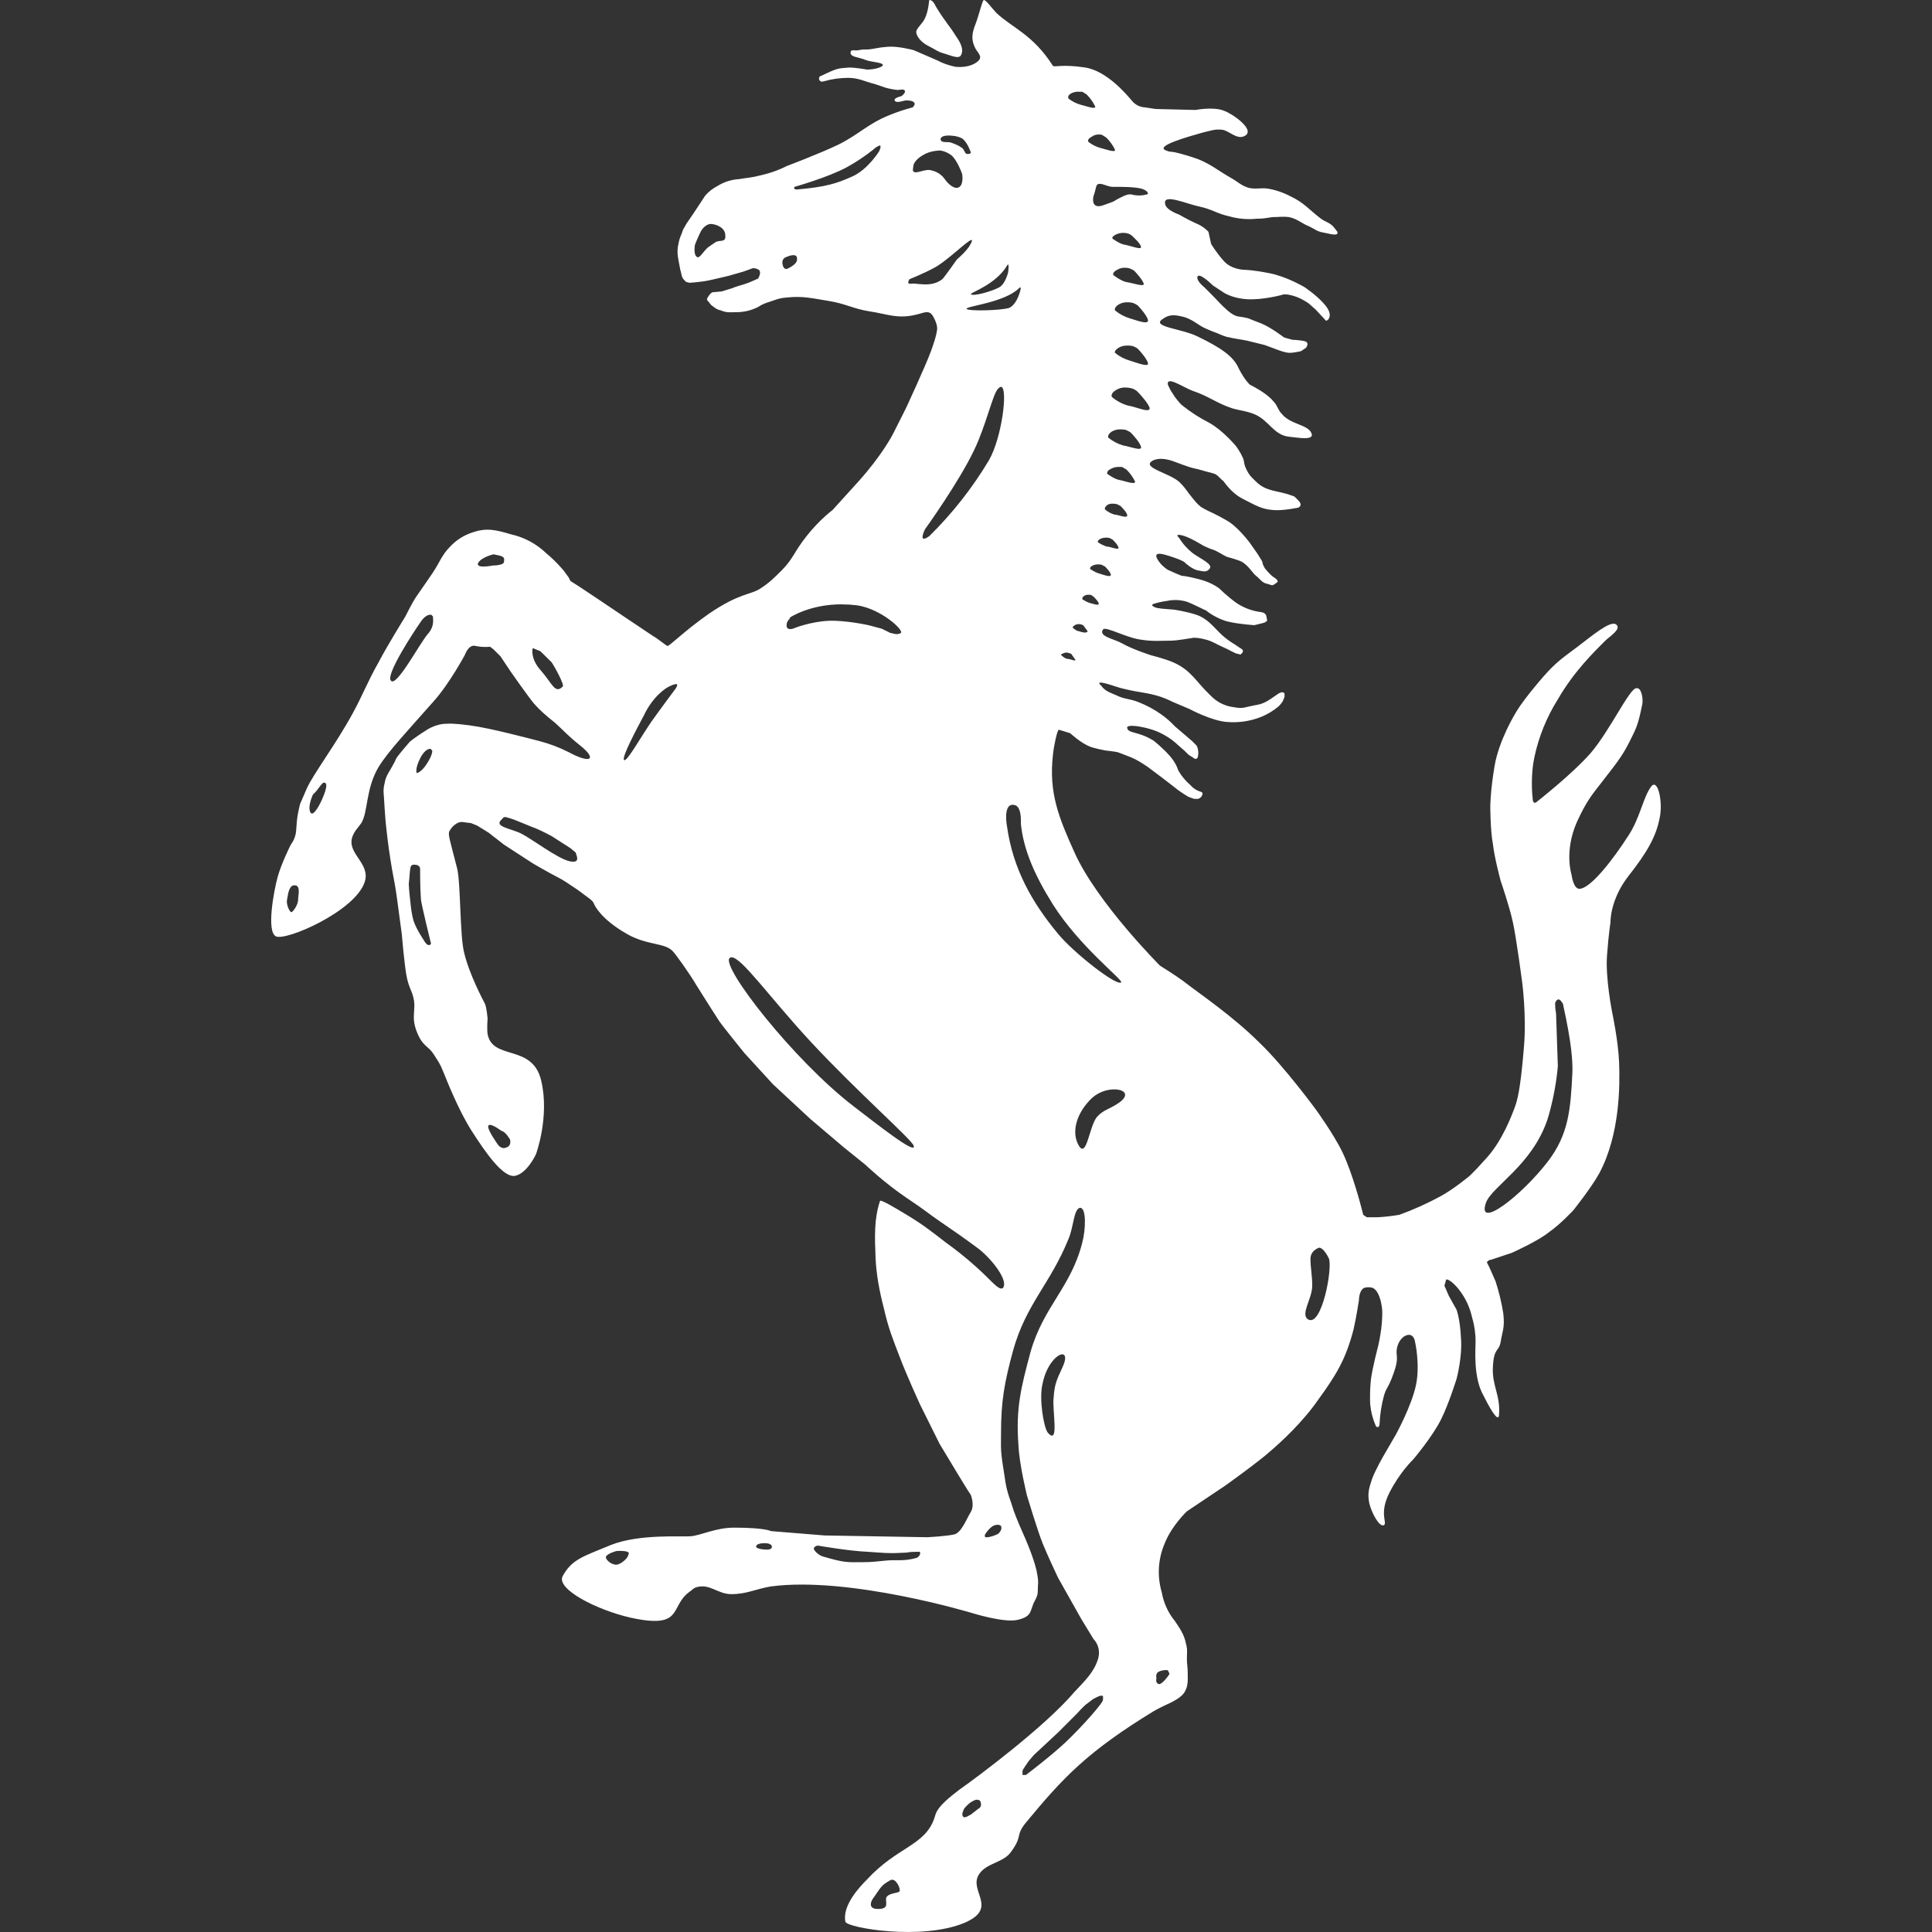 <svg width="120" height="120" viewBox="0 0 120 120" fill="none" xmlns="http://www.w3.org/2000/svg">
<rect x="0" y="0" width="120" height="120" fill="#333333" stroke="none"/>
<path d="M57.715 0C57.715 0 57.665 0.705 57.45 1.135C57.29 1.51 56.86 1.775 56.915 2.045C56.965 2.315 57.235 2.64 57.665 2.855C58.095 3.07 58.25 3.225 58.68 3.335C59.055 3.44 59.6 3.715 59.705 3.39C59.87 3.07 59.655 2.635 59.385 2.26C58.955 1.56 58.735 1.4 58.145 0.435C58.035 0.22 57.93 0 57.715 0ZM61.105 0C60.995 0.055 60.835 0.87 60.565 1.565C60.245 2.37 60.455 2.745 60.615 3.065C60.83 3.39 61.105 3.605 60.565 3.93C60.03 4.25 59.325 4.145 59.325 4.145C59.325 4.145 58.735 4.03 58.25 3.765C57.752 3.545 57.252 3.328 56.75 3.115C56.75 3.115 55.78 2.85 55.135 2.905C54.49 2.955 54.435 3.015 53.955 3.07C53.685 3.07 53.58 3.065 53.31 3.12C53.095 3.17 52.83 3.02 52.83 3.285C52.83 3.55 53.365 3.555 53.74 3.715C54.115 3.875 54.975 3.87 54.815 4.085C54.6 4.3 53.795 4.355 53.74 4.3C53.69 4.3 53.155 4.195 52.725 4.195C52.025 4.245 51.975 4.245 50.96 4.73C50.795 4.78 50.85 5.16 51.17 5.05C51.66 4.91 52.166 4.838 52.675 4.835C53.325 4.835 53.69 5.055 54.335 5.22C54.875 5.38 54.925 5.48 55.735 5.59C55.895 5.59 56.21 5.48 56.21 5.695C56.21 5.805 55.995 5.97 55.995 5.97C55.995 5.97 55.515 6.07 55.565 6.235C55.675 6.45 56.105 6.235 56.315 6.235C56.535 6.235 56.865 6.295 56.805 6.505L56.7 6.665C56.205 6.794 55.719 6.956 55.245 7.15C53.9 7.69 53.37 8.335 52.08 8.98C50.845 9.57 48.86 10.315 48.86 10.315C48.86 10.315 48.27 10.64 47.41 10.85C46.555 11.07 46.5 11.02 45.91 11.125C45.431 11.153 44.967 11.3 44.56 11.555C44.276 11.702 44.022 11.9 43.81 12.14L43.06 13.275L42.625 13.91C42.52 14.125 42.415 14.23 42.365 14.445C42.255 14.715 42.2 14.825 42.15 15.095C41.99 15.735 42.15 16.115 42.255 16.76C42.31 16.92 42.31 17.03 42.365 17.19C42.415 17.35 42.625 17.515 42.625 17.515L42.84 17.565C42.84 17.565 43.6 17.515 44.08 17.405C44.565 17.3 45.265 17.13 45.265 17.13L46.17 16.87L46.77 16.655C46.77 16.655 47.145 16.655 47.2 16.87C47.25 17.03 47.09 17.3 47.09 17.3C47.09 17.3 46.765 17.45 46.495 17.56C46.225 17.67 45.58 17.83 45.53 17.885L44.83 18.1L44.24 18.155C44.24 18.155 44.13 18.21 44.025 18.37C43.915 18.535 43.915 18.53 43.915 18.635C44.025 18.745 44.08 18.85 44.19 18.96C44.405 19.12 44.51 19.225 44.775 19.28C45.15 19.44 45.365 19.39 45.74 19.39C46.209 19.391 46.672 19.28 47.09 19.065C47.52 18.795 47.68 18.8 48.27 18.585C48.462 18.528 48.66 18.493 48.86 18.48C49.88 18.37 50.46 18.53 51.485 18.695C52.505 18.855 52.995 19.18 54.015 19.34C55.09 19.5 55.73 19.82 56.855 19.555C57.395 19.445 57.72 19.175 57.99 19.71C58.255 20.195 58.205 20.46 58.205 20.46C58.205 20.46 58.2 20.79 57.825 21.81C57.445 22.83 56.27 25.355 56.27 25.355L55.46 26.965C55.46 26.965 54.81 28.25 53.31 29.915C52.779 30.506 52.246 31.094 51.71 31.68C51.71 31.68 50.905 32.275 50.1 33.295C49.295 34.315 49.285 34.69 48.535 35.445C48.05 35.925 47.785 36.195 47.195 36.575C46.605 36.95 45.905 36.84 44.025 38.125C42.415 39.255 41.555 40.175 41.445 40.12C41.34 40.07 40.8 39.63 40.585 39.52C40.425 39.42 37.315 37.325 37.315 37.325L36.025 36.465L35.43 36.085L35.325 35.87L35.01 35.44C35.01 35.44 34.525 34.85 33.935 34.37C33.324 33.779 32.56 33.369 31.73 33.185C30.815 32.92 30.23 32.755 29.32 33.08C28.805 33.249 28.341 33.545 27.97 33.94C27.435 34.475 27.325 34.905 26.895 35.55C26.465 36.195 26.035 36.79 25.82 37.11C25.605 37.435 25.175 38.295 25.175 38.295C25.175 38.295 24.105 40.01 23.515 41.135C22.815 42.37 22.55 43.13 21.905 44.31C20.885 46.19 19.43 48.12 19.055 48.975L18.635 49.945C18.635 49.945 18.52 50.42 18.47 50.745C18.415 51.065 18.415 51.605 18.36 51.82C18.314 52.035 18.224 52.237 18.095 52.415C18.045 52.465 17.45 53.7 17.235 54.505C17.02 55.305 16.535 57.835 17.13 58.155C17.72 58.48 22.065 56.605 22.655 54.775C23.035 53.595 21.475 53 21.905 51.925C22.065 51.55 22.175 51.5 22.44 51.125C22.87 50.425 22.71 48.98 23.515 47.64C24.105 46.675 25.285 45.43 26.895 43.605C27.915 42.48 28.885 40.655 28.885 40.655C28.885 40.655 29.1 40.01 29.535 40.12C30.015 40.225 30.44 40.17 30.44 40.17L30.655 40.335L31.085 40.765L31.73 41.73C31.73 41.73 32.81 43.28 33.18 43.715C33.56 44.145 33.935 44.465 34.475 44.895C35.065 45.43 35.275 45.7 36.025 46.295C37.1 47.15 36.72 47.475 35.325 46.72C34.745 46.426 34.135 46.194 33.505 46.03C32.865 45.865 30.445 45.22 29.21 45.06C28.03 44.9 27.81 44.955 27.81 44.955C27.81 44.955 27.22 44.895 26.525 45.325C25.825 45.755 25.45 46.075 25.45 46.075C25.45 46.075 24.645 46.99 24.59 47.15C24.54 47.31 24.16 47.95 24.16 47.95C24.16 47.95 23.94 48.28 23.89 48.65C23.78 49.03 23.84 49.405 23.84 49.405L23.89 50.205L23.945 50.955C23.945 50.955 24.11 52.84 24.485 54.72C24.59 55.255 24.7 56.115 24.7 56.115L24.96 58.05C24.96 58.05 25.125 60.095 25.285 60.79C25.445 61.44 25.555 61.49 25.665 61.915C25.88 62.72 25.505 63.095 25.88 64.065C26.255 65.03 26.58 64.915 26.955 65.51C27.225 65.94 27.325 66.045 27.54 66.585C27.755 67.12 28.455 68.9 29.26 70.185C30.12 71.53 31.25 73.19 32.005 73.03C32.755 72.865 33.29 71.69 33.29 71.69C33.29 71.69 34.15 69.375 33.615 67.12C33.075 64.81 30.605 65.895 30.285 64.23C30.235 63.855 30.285 63.265 30.285 63.265C30.285 63.265 30.225 62.56 30.12 62.345C30.01 62.13 29.15 60.525 28.83 59.18C28.56 58.16 28.615 54.88 28.4 53.965C27.81 51.605 27.755 51.815 28.075 51.39C28.455 50.96 28.78 51.065 28.78 51.065L29.26 51.125L29.64 51.28L30.335 51.71C30.55 51.87 31.3 52.46 31.3 52.46L33.125 53.645C33.125 53.645 34.15 54.24 34.58 54.455C35.01 54.67 35.38 54.935 35.38 54.935L35.86 55.255L36.67 55.855L36.825 56.005L36.935 56.22C36.935 56.22 37.315 57.085 38.925 58C40.215 58.75 41.345 58.53 41.825 59.125C41.935 59.23 42.84 60.475 43.275 61.225C43.81 62.08 44.455 63.095 44.67 63.42C44.885 63.74 46.23 65.4 46.23 65.4L48 67.335L50.315 69.485L52.405 71.26L53.74 72.335C53.74 72.335 54.925 73.465 56.27 74.375C57.56 75.235 57.61 75.34 58.47 75.925C59.11 76.36 59.97 76.955 60.83 77.6C61.69 78.3 62.66 79.58 62.285 80.01C62.015 80.17 61.53 79.48 60.615 78.675C60.019 78.139 59.393 77.636 58.74 77.17C57.775 76.42 57.285 76.035 56.21 75.39C55.675 75.07 54.71 74.485 54.66 74.59C54.285 75.72 54.33 76.79 54.385 78.185C54.435 79.15 54.6 80.115 54.92 81.35C55.19 82.53 55.46 83.18 55.89 84.305C56.32 85.435 57.13 87.205 57.13 87.205L58.36 89.68L59.49 91.555L60.08 92.52L60.295 92.84C60.295 92.84 60.56 93.49 60.295 93.915C60.03 94.34 59.7 95.26 59.22 95.315C58.735 95.42 57.61 95.48 57.61 95.48L51.22 95.37L47.89 95.1C47.89 95.1 47.52 94.885 45.59 94.885C44.46 94.885 43.545 95.365 42.9 95.42C42.365 95.47 39.73 95.26 37.96 95.955C36.295 96.655 35.54 96.815 34.95 97.89C34.52 98.695 37.05 99.99 39.14 100.47C42.525 101.22 41.555 99.77 42.84 98.86C43.005 98.75 43.06 98.65 43.225 98.595C44.08 98.325 44.56 99.015 45.425 99.015C46.385 99.015 46.925 98.695 47.89 98.535C52.775 97.89 60.4 100.195 60.4 100.195C60.4 100.195 62.285 100.785 63.145 100.625C64.165 100.41 63.945 100.035 64.265 99.445C64.535 98.96 64.43 98.86 64.48 98.32C64.48 98 64.43 97.84 64.375 97.52C64.16 96.605 63.575 95.315 63.575 95.315C63.575 95.315 63.14 94.35 62.975 93.865C62.765 93.17 62.55 92.735 62.44 91.985C62.12 89.995 62.175 90.16 62.175 89.035C62.175 86.995 62.39 85.865 62.925 83.88C63.735 80.98 65.24 79.745 66.365 76.955C66.69 76.205 66.685 75.13 67.065 75.02C67.49 74.97 67.44 76.365 67.225 77.17C66.525 79.96 64.81 81.14 64.005 83.985C63.415 86.185 63.09 87.47 63.255 89.725C63.305 90.96 63.79 92.9 63.79 92.9C63.79 92.9 64.435 95.045 64.755 95.85C65.08 96.655 65.72 98 65.72 98L67.17 100.575L67.92 101.805C67.92 101.805 68.45 102.29 68.185 103.095C67.915 103.9 67.385 104.395 66.735 105.09C64.915 107.24 60.675 110.4 59.6 111.15C58.1 112.28 58.145 112.605 58.035 112.93C57.445 114.65 55.725 114.7 53.85 116.74C53.42 117.17 52.295 118.345 52.51 119.365C52.615 119.74 57.235 120.55 59.92 119.425C62.02 118.51 60.19 117.485 60.78 116.465C61.21 115.715 62.28 115.715 62.765 115.065C63.565 113.995 63.03 114.05 63.73 113.195C66.04 110.4 67.545 108.795 71.68 106.27C72.055 106.055 72.755 105.735 72.755 105.735C72.755 105.735 73.34 105.46 73.555 105.135C73.825 104.705 73.77 104.335 73.77 103.85C73.77 103.525 73.72 103.37 73.72 103.05C73.72 102.67 73.77 102.455 73.66 102.08C73.555 101.49 73.185 101.005 72.97 100.68C72.552 100.167 72.273 99.556 72.16 98.905C71.867 97.916 71.925 96.856 72.325 95.905C72.755 94.78 73.72 93.87 73.72 93.87L76.13 92.255C76.13 92.255 78.23 90.75 78.88 90.155C79.575 89.565 80.915 88.33 81.88 86.935C83.01 85.38 83.6 84.41 84.08 82.535C84.24 81.835 84.405 80.765 84.405 80.765C84.405 80.765 84.405 80.015 84.835 79.965C85.26 79.91 85.37 80.065 85.37 80.065C85.37 80.065 85.74 80.275 85.85 81.35C85.9 82.425 85.585 83.665 85.585 83.665C85.585 83.665 85.26 84.895 85.155 85.645C85.105 86.13 85.095 86.395 85.095 86.935C85.095 87.85 85.475 88.605 85.475 88.605C85.475 88.605 85.69 88.765 85.69 88.39C85.719 87.808 85.811 87.232 85.965 86.67C86.125 86.135 86.23 86.235 86.55 85.32C86.98 84.14 86.6 84.255 86.815 83.555C86.925 83.235 87.195 82.91 87.515 82.91C87.84 82.91 87.89 83.34 87.89 83.34C87.89 83.34 88.215 84.74 87.95 86.025C87.68 87.315 86.71 89.085 86.71 89.085L85.965 90.37C85.965 90.37 85.43 91.285 85.215 91.875C85 92.52 84.94 92.79 85.05 93.375C85.21 94.025 85.7 94.89 85.965 94.725C86.18 94.565 85.645 94.025 86.29 92.735C86.935 91.445 87.78 90.645 87.78 90.645C87.78 90.645 88.965 89.245 89.5 88.175C89.985 87.21 90.47 85.645 90.47 85.645C90.47 85.645 90.85 84.245 90.74 83.065C90.69 81.94 90.47 81.35 90.47 81.35L89.99 80.49L89.715 79.855L89.825 79.475C89.93 79.42 90.31 79.69 90.635 80.12C91.027 80.625 91.3 81.211 91.435 81.835C91.582 82.323 91.654 82.83 91.65 83.34C91.65 83.77 91.495 85.54 92.135 86.67C92.405 87.21 93.05 88.44 93.105 87.9C93.21 86.665 92.67 86.08 92.725 84.95C92.775 83.665 93.105 83.985 93.21 83.34C93.32 82.64 93.475 82.475 93.37 81.565C93.262 80.892 93.101 80.228 92.89 79.58L92.51 78.72L92.35 78.4C92.35 78.4 92.455 78.245 92.615 78.245L93.905 77.815C93.905 77.815 95.575 77.065 96.22 76.525C96.92 76.04 97.72 75.175 97.72 75.175C97.72 75.175 98.795 73.84 99.335 72.875C100.625 70.455 100.62 67.395 100.565 65.995C100.515 64.655 100.135 62.88 100.135 62.88C100.135 62.88 99.705 60.73 99.815 59.335C99.92 57.94 100.03 57.295 100.03 57.295C100.03 57.295 99.98 55.9 101.16 54.395C102.34 52.895 102.87 51.93 103.085 50.8C103.3 49.835 102.975 48.28 102.545 48.87C102.065 49.515 101.86 50.805 101.16 51.875C100.195 53.38 98.79 55.205 98.095 55.205C97.72 55.205 97.615 54.345 97.615 54.345C97.615 54.345 97.135 52.895 97.94 51.065C98.53 49.775 98.845 49.405 99.6 48.44C100.3 47.525 100.725 47.04 101.21 46.075C101.64 45.215 101.74 45.055 102.01 43.715C102.06 43.39 101.96 42.695 101.64 42.745C101.21 42.745 100.03 45.33 98.795 46.78C97.615 48.12 95.41 49.835 95.41 49.835C95.41 49.835 95.195 49.99 95.195 49.56C95.145 49.185 95.085 48.06 95.3 47.045C95.57 45.769 96.062 44.55 96.755 43.445C97.775 41.675 99.06 40.445 99.705 39.795C99.975 39.53 100.78 39.04 100.355 38.77C99.975 38.555 98.845 39.52 97.985 40.17C96.915 40.97 96.54 41.195 95.47 42.485C94.395 43.77 94.12 44.31 94.12 44.31C94.12 44.31 93.1 45.97 92.83 47.58C92.56 49.19 92.565 50.1 92.565 50.1C92.565 50.1 92.565 51.555 92.725 52.415C92.83 53.325 93.21 54.715 93.21 54.715C93.21 54.715 93.75 56.28 93.96 57.25C94.18 58.215 94.55 61.055 94.55 61.055C94.55 61.055 94.82 63.1 94.655 65.03C94.495 66.965 94.335 68.09 94.12 68.68C93.905 69.275 93.32 70.83 92.35 71.905C91.44 72.925 91.22 73.085 91.22 73.085C91.22 73.085 90.255 73.885 89.45 74.315C88.638 74.755 87.793 75.135 86.925 75.45C86.482 75.529 86.034 75.581 85.585 75.605H84.89L84.675 75.455L84.56 75.02C84.56 75.02 84.03 72.925 83.39 71.585C82.85 70.455 81.72 68.9 81.72 68.9C81.72 68.9 79.785 66.265 78.28 64.815C76.56 63.1 74.63 61.815 73.445 60.9C73.015 60.58 72.05 59.98 72.05 59.98C72.05 59.98 68.135 56.065 66.74 52.95C65.77 50.8 65.13 49.25 65.4 46.885C65.45 46.35 65.665 45.325 65.77 45.325L66.47 45.54C66.53 45.59 67.17 46.185 67.765 46.4C68.085 46.505 68.67 46.615 68.67 46.615C68.67 46.615 69.155 46.665 69.42 46.72C69.69 46.83 70.175 46.99 70.495 47.15C70.82 47.31 71.295 47.64 71.295 47.64L72.215 48.33L73.185 49.08C73.185 49.08 73.715 49.46 73.875 49.515C74.035 49.565 74.145 49.62 74.2 49.62H74.415C74.415 49.62 74.635 49.56 74.685 49.345C74.74 49.08 74.42 49.295 73.935 48.76C73.636 48.503 73.382 48.197 73.185 47.855C73.185 47.855 73.075 47.42 72.645 46.935C72.215 46.45 71.68 46.025 71.68 46.025C71.68 46.025 71.3 45.76 70.76 45.595C70.225 45.435 70.06 45.43 70.01 45.215C69.96 45 70.655 45.11 70.655 45.11C70.655 45.11 71.465 45.215 72.105 45.54C72.755 45.86 73.125 46.24 73.125 46.24L73.555 46.615L73.83 46.885L74.09 47.045C74.09 47.045 74.36 47.31 74.415 46.935C74.465 46.615 74.36 46.345 74.305 46.29L74.04 46.025L72.97 45.11C72.711 44.83 72.422 44.579 72.11 44.36C71.676 44.054 71.206 43.802 70.71 43.61C70.175 43.39 69.855 43.445 69.315 43.175C68.94 43.015 68.615 42.91 68.4 42.59C68.345 42.54 68.08 42.315 68.565 42.425C69.045 42.53 69.365 42.695 69.9 42.805C70.76 43.02 71.3 43.015 72.11 43.285C72.43 43.39 72.86 43.605 72.86 43.605L73.875 44.035C73.875 44.035 75.275 44.79 76.24 44.845C76.955 44.9 77.674 44.791 78.34 44.525C78.73 44.365 79.093 44.146 79.415 43.875C79.514 43.779 79.601 43.671 79.675 43.555L79.785 43.285V43.07C79.515 42.745 78.985 43.61 78.125 43.77C77.21 43.935 77.26 44.035 76.67 43.93C76.096 43.87 75.563 43.603 75.17 43.18C74.305 42.37 73.99 41.62 72.86 41.135C72.38 40.92 71.51 40.705 71.51 40.705C71.51 40.705 70.33 40.33 69.685 39.955C69.205 39.685 68.195 39.525 68.515 39.095C68.675 38.88 69.965 39.63 70.925 39.74C71.625 39.845 72.11 39.795 72.645 39.795C73.18 39.795 73.935 39.63 74.045 39.63C74.15 39.58 74.575 39.63 74.95 39.74C75.325 39.845 75.54 40.005 75.915 40.17C76.295 40.33 76.73 40.6 76.835 40.6L77.05 40.655L77.16 40.55L77.21 40.44L77.16 40.335L76.99 40.225L76.67 40.01C76.67 40.01 76.19 39.74 75.76 39.31C75.33 38.88 74.95 38.4 74.31 38.185C73.66 37.97 72.91 37.865 72.91 37.865L72.16 37.805L71.835 37.755C71.835 37.755 71.3 37.59 71.73 37.485C71.975 37.41 72.226 37.357 72.48 37.325C72.891 37.236 73.318 37.253 73.72 37.375C74.15 37.535 74.85 37.91 74.9 37.91C74.955 37.965 75.6 38.455 76.3 38.615C77 38.775 77.91 38.83 77.91 38.83L78.34 38.725L78.555 38.665L78.71 38.555L78.66 38.295C78.66 38.295 78.66 38.075 78.34 38.02C77.779 37.955 77.242 37.754 76.775 37.435C76.185 37.005 75.76 36.575 75.76 36.575C75.76 36.575 75.33 36.195 74.47 35.975C73.67 35.765 73.4 35.765 73.4 35.765L73.125 35.655L72.54 35.395C72.54 35.395 72.265 35.23 72.05 34.965C71.835 34.695 71.52 34.205 72.43 34.475C73.345 34.745 73.555 34.905 73.555 34.905C73.555 34.905 74.04 35.39 74.47 35.44C74.74 35.495 74.955 35.55 75.12 35.335C75.385 35.065 74.63 34.745 74.09 34.365C73.748 34.097 73.457 33.771 73.23 33.4C73.23 33.4 72.915 33.135 73.4 33.245C73.88 33.35 74.735 33.89 74.735 33.89C74.735 33.89 75.165 34.1 75.385 34.155C75.54 34.205 75.975 34.475 76.19 34.58C76.35 34.635 76.84 34.745 77.155 34.905C77.585 35.175 77.805 35.605 78.015 35.765C78.23 35.925 78.395 36.2 78.665 36.25C78.93 36.305 78.98 36.41 79.14 36.3C79.215 36.253 79.287 36.201 79.355 36.145C79.355 36.145 79.405 36.03 79.14 35.87C78.875 35.71 78.555 35.285 78.555 35.285L78.445 35.07L78.39 34.855L78.125 34.425L77.635 33.725C77.635 33.725 76.885 32.705 76.19 32.325C75.545 31.95 75.06 31.74 75.06 31.74C75.06 31.74 74.74 31.585 74.58 31.475C74.31 31.26 74.2 31.09 73.98 30.825C73.715 30.5 73.615 30.295 73.29 29.975C72.7 29.385 70.875 29.055 71.57 28.625C71.95 28.41 72.43 28.525 72.645 28.575C72.86 28.63 73.345 28.835 73.83 28.995C74.15 29.105 74.365 29.115 74.685 29.22C75.01 29.33 75.385 29.375 75.545 29.485C75.705 29.59 75.87 29.81 75.975 29.865C76.03 29.915 76.455 30.615 77.205 30.99C77.955 31.365 78.34 31.63 79.09 31.68C79.68 31.735 80.64 31.53 80.64 31.53C80.64 31.53 80.915 31.415 80.7 31.145C80.435 30.875 80.43 30.825 80.215 30.775C79.355 30.45 78.665 30.56 78.015 29.915C77.75 29.645 77.635 29.59 77.42 29.165C77.205 28.735 77.32 28.63 77.16 28.365C77.05 28.095 76.775 27.715 76.775 27.715C76.775 27.715 75.975 26.745 75.115 26.265C74.523 25.964 73.964 25.604 73.445 25.19C73.285 25.08 72.97 24.65 72.97 24.65L72.695 24.22L72.54 23.9C72.43 23.31 73.5 24.065 74.09 24.28C75.06 24.6 75.545 25.03 76.515 25.355C77.05 25.515 77.375 25.51 77.91 25.725C78.82 26.1 79.09 27.015 80.06 27.125C80.595 27.175 81.67 27.39 81.455 26.905C81.24 26.37 80.165 26.37 79.63 25.725C79.36 25.455 79.36 25.195 79.09 24.925C78.66 24.385 77.64 23.9 77.64 23.9C77.64 23.9 77.32 23.635 76.94 22.885C76.62 22.135 75.815 21.585 74.365 20.89C73.4 20.41 71.465 20.3 72.215 19.815C72.645 19.495 73.02 19.55 73.615 19.71C74.205 19.925 74.415 20.2 74.9 20.41C75.385 20.63 75.6 20.68 75.7 20.735C75.81 20.785 76.185 20.95 76.35 20.95C76.45 21 77.265 21.11 77.48 21.165L78.555 21.43L79.415 21.75C79.415 21.75 79.84 21.915 80.105 21.915C80.37 21.915 80.81 21.81 80.81 21.81L81.13 21.595L81.18 21.485C81.18 21.485 81.345 21.22 80.915 21.165C80.703 21.131 80.489 21.111 80.275 21.105L79.89 21L79.74 20.95C79.74 20.95 78.985 20.36 78.34 20.09C78.068 19.988 77.798 19.881 77.53 19.77L77.265 19.71L76.945 19.66C76.945 19.66 76.67 19.66 76.24 19.28C75.81 18.905 75.65 18.69 75.275 18.315L74.795 17.835C74.795 17.835 74.365 17.505 74.365 17.235C74.415 16.81 75.33 17.725 75.33 17.725L75.98 18.155C75.98 18.155 76.515 18.535 77.48 18.585C78.445 18.64 79.63 18.315 79.63 18.315C79.63 18.315 79.785 18.215 80.32 18.37C80.855 18.525 81.29 18.85 81.29 18.85L81.72 19.23L82.365 19.925L82.47 19.875C82.52 19.825 82.795 19.55 82.315 18.96C81.83 18.365 81.025 17.835 81.025 17.835C81.025 17.835 79.95 17.19 78.875 16.975C77.805 16.76 77.315 16.76 77.315 16.76C77.315 16.76 76.51 16.76 76.025 16.225C75.54 15.685 75.225 15.15 75.225 15.15L75.06 14.4C75.06 14.4 74.795 14.075 74.26 13.86C73.775 13.645 73.23 13.325 73.23 13.325C73.23 13.325 72.43 13.055 72.37 12.675C72.21 11.98 73.72 12.675 74.52 12.835C75.27 12.995 75.595 13.27 76.345 13.435C76.904 13.594 77.487 13.645 78.065 13.585C78.44 13.585 78.655 13.545 79.03 13.485C79.41 13.485 79.68 13.435 80.06 13.485C80.595 13.595 80.81 13.86 81.345 14.075C81.67 14.235 81.83 14.39 82.205 14.445C82.53 14.5 83.175 14.72 83.065 14.395L82.9 14.18C82.63 13.805 82.315 13.805 81.99 13.54C81.29 13 80.97 12.575 80.165 12.2C79.712 11.958 79.222 11.792 78.715 11.71C78.28 11.66 77.96 11.77 77.53 11.66C77.045 11.5 76.89 11.285 76.405 11.02C75.655 10.59 75.22 10.21 74.415 9.885C73.94 9.714 73.456 9.571 72.965 9.455L72.585 9.405L72.435 9.35C71.68 9.08 73.77 8.495 74.735 8.225C75.22 8.12 75.435 8.005 75.915 8.06C76.345 8.11 76.83 8.71 77.315 8.44C78.015 8.065 76.51 7.04 76.025 6.88C75.38 6.61 74.255 6.83 74.255 6.83L71.785 6.77L71.085 6.665C71.085 6.665 70.655 6.665 70.335 6.29C70.01 5.915 68.78 4.405 67.385 4.19C65.935 3.975 65.505 4.19 65.4 4.09C64.165 2.15 62.87 1.725 61.9 0.815C61.635 0.545 61.21 -0.05 61.1 0.005L61.105 0ZM66.97 5.7C67.055 5.696 67.14 5.696 67.225 5.7L67.49 5.865C67.71 6.082 67.891 6.336 68.025 6.615C68.08 6.83 67.385 6.565 67.12 6.505C66.847 6.429 66.593 6.3 66.37 6.125C66.37 6.125 66.255 5.965 66.52 5.805C66.659 5.733 66.813 5.695 66.97 5.695V5.7ZM68.23 8.35C68.36 8.35 68.455 8.38 68.455 8.38L68.72 8.55C68.94 8.767 69.121 9.021 69.255 9.3C69.31 9.515 68.615 9.25 68.35 9.19C68.077 9.114 67.823 8.985 67.6 8.81C67.6 8.81 67.49 8.65 67.815 8.49C67.934 8.4 68.08 8.352 68.23 8.355V8.35ZM58.82 8.42C58.954 8.413 59.088 8.42 59.22 8.44C59.22 8.44 59.435 8.44 59.755 8.595C60.08 8.81 60.295 9.455 60.295 9.455C60.295 9.455 60.345 9.565 60.08 9.565C59.915 9.565 59.915 9.3 59.755 9.19C59.54 9.03 59.38 8.975 59.11 8.87C58.845 8.765 58.47 8.92 58.42 8.655C58.42 8.495 58.62 8.435 58.82 8.42V8.42ZM54.6 9.045C54.81 8.985 54.6 9.405 54.6 9.405C54.6 9.405 53.905 10.53 52.94 10.96C51.975 11.39 51.33 11.61 49.5 11.77C49.235 11.77 49.35 11.605 49.35 11.605C49.35 11.605 51.435 11.02 52.62 10.375C53.185 10.061 53.724 9.702 54.23 9.3C54.337 9.195 54.463 9.11 54.6 9.05V9.045ZM58.36 9.345C58.36 9.345 58.685 9.355 59.06 9.62C59.44 9.89 59.76 10.805 59.76 10.805C59.76 10.805 59.87 11.39 59.6 11.605C59.33 11.82 58.9 11.45 58.68 11.125C58.488 10.854 58.203 10.664 57.88 10.59C57.45 10.43 56.805 10.91 56.7 10.59C56.7 10.48 56.75 10.21 56.75 10.21C56.75 10.21 56.86 9.89 57.345 9.625C57.775 9.355 58.36 9.35 58.36 9.35V9.345ZM68.35 11.42C68.565 11.44 68.865 11.605 69.1 11.605C69.8 11.605 70.385 11.605 70.87 11.71C71.3 11.82 71.405 12.085 71.19 12.085C71.034 12.127 70.872 12.145 70.71 12.14C70.23 12.14 70.28 11.925 69.64 12.25C68.99 12.57 69.475 12.415 68.565 12.735C67.705 13.06 67.915 12.2 67.915 12.2C67.915 12.2 67.98 12.035 68.085 11.6C68.125 11.445 68.22 11.405 68.35 11.42V11.42ZM44.13 13.91C44.455 13.91 45.05 14.13 45.05 14.61C45.1 15.095 44.72 14.88 44.45 15.04C44.295 15.15 44.19 15.205 43.975 15.365C43.705 15.58 43.435 16.115 43.275 15.95C43.055 15.79 43.165 15.2 43.165 15.2C43.165 15.2 43.33 14.77 43.545 14.34C43.815 13.91 44.13 13.91 44.13 13.91ZM69.815 14.465C69.9 14.469 69.983 14.482 70.065 14.505C70.065 14.505 70.225 14.555 70.33 14.66C70.44 14.77 70.87 15.15 70.87 15.36C70.87 15.525 70.175 15.25 69.855 15.2C69.53 15.145 69.105 14.825 69.105 14.825C69.105 14.825 68.995 14.725 69.315 14.565C69.471 14.491 69.643 14.457 69.815 14.465ZM60.34 14.905C60.39 14.905 60.385 14.98 60.29 15.15C60.08 15.58 59.435 16.115 59.435 16.115C59.435 16.115 58.685 17.185 58.525 17.345C57.825 17.885 56.965 17.565 56.59 17.62C56.27 17.67 56.485 17.345 56.485 17.345C56.485 17.345 57.4 16.975 57.985 16.655C58.775 16.26 60.12 14.905 60.34 14.905ZM49.3 15.85C49.415 15.85 49.505 15.9 49.505 16.065C49.56 16.44 48.865 16.705 48.865 16.705C48.865 16.705 48.655 16.76 48.6 16.385C48.55 16.01 48.865 15.955 48.865 15.955C48.865 15.955 49.115 15.835 49.3 15.85V15.85ZM62.6 16.435C62.69 16.385 62.615 16.92 62.615 16.92C62.615 16.92 62.45 17.625 62.075 17.84C61.595 18.11 60.405 18.43 60.3 18.27C60.3 18.16 61.855 17.67 62.55 16.495C62.562 16.471 62.579 16.451 62.6 16.435V16.435ZM69.87 16.63C69.957 16.631 70.045 16.64 70.13 16.66C70.13 16.66 70.28 16.71 70.445 16.81C70.605 16.975 70.985 17.41 71.04 17.625C71.09 17.84 70.34 17.575 69.965 17.52C69.645 17.465 69.155 17.09 69.155 17.09C69.155 17.09 69.055 16.925 69.38 16.765C69.526 16.672 69.697 16.625 69.87 16.63V16.63ZM63.365 17.85C63.465 17.82 63.305 18.27 63.305 18.27C63.305 18.27 63.09 18.97 62.66 19.13C62.125 19.29 60.09 19.34 60.035 19.18C59.985 19.015 62.395 18.8 63.305 17.89C63.321 17.871 63.342 17.857 63.365 17.85V17.85ZM70.035 18.775C70.136 18.775 70.236 18.785 70.335 18.805C70.335 18.805 70.5 18.855 70.66 18.965C70.82 19.125 71.25 19.615 71.305 19.88C71.355 20.205 70.555 19.88 70.18 19.775C69.844 19.674 69.532 19.507 69.26 19.285C69.26 19.285 69.155 19.13 69.475 18.915C69.645 18.816 69.839 18.768 70.035 18.775V18.775ZM70.035 21.46C70.136 21.46 70.236 21.47 70.335 21.49C70.335 21.49 70.5 21.54 70.66 21.65C70.82 21.81 71.25 22.3 71.305 22.565C71.355 22.835 70.555 22.51 70.18 22.4C69.844 22.303 69.532 22.14 69.26 21.92C69.26 21.92 69.155 21.815 69.475 21.6C69.645 21.503 69.839 21.456 70.035 21.465V21.46ZM62.195 24.03C62.61 24.15 62.23 27.175 61.43 28.58C60.399 30.305 59.153 31.891 57.72 33.3C56.97 33.835 57.455 32.87 57.455 32.87C57.455 32.87 59.545 29.975 60.515 27.935C61.215 26.485 61.645 24.555 61.965 24.175C62.065 24.065 62.135 24.015 62.195 24.03V24.03ZM69.945 24.07C70.061 24.074 70.177 24.091 70.29 24.12C70.29 24.12 70.5 24.17 70.66 24.335C70.82 24.495 71.36 25.09 71.41 25.36C71.41 25.68 70.5 25.245 70.075 25.195C69.702 25.09 69.356 24.906 69.06 24.655C69.06 24.655 68.945 24.44 69.32 24.225C69.506 24.108 69.725 24.053 69.945 24.07V24.07ZM69.605 26.67C69.706 26.668 69.806 26.677 69.905 26.695C69.905 26.695 70.07 26.755 70.23 26.865C70.39 27.025 70.82 27.505 70.875 27.77C70.925 28.04 70.125 27.72 69.75 27.665C69.418 27.567 69.109 27.403 68.84 27.185C68.84 27.185 68.74 27.02 69.055 26.805C69.222 26.708 69.412 26.661 69.605 26.67V26.67ZM69.45 29C69.53 28.996 69.61 28.996 69.69 29L69.965 29.165C70.187 29.382 70.369 29.636 70.505 29.915C70.505 30.135 69.855 29.865 69.535 29.815C69.215 29.76 68.785 29.44 68.785 29.44C68.785 29.44 68.675 29.28 69 29.12C69.138 29.045 69.293 29.004 69.45 29V29ZM69.155 31.285C69.231 31.29 69.306 31.3 69.38 31.315L69.595 31.425C69.7 31.53 70.015 31.85 70.015 32.01C70.015 32.225 69.43 31.96 69.215 31.96C69 31.896 68.8 31.787 68.63 31.64C68.63 31.64 68.57 31.525 68.78 31.365C68.89 31.285 69.03 31.28 69.155 31.285V31.285ZM68.705 33.395C68.767 33.395 68.829 33.398 68.89 33.405L69.105 33.515C69.215 33.62 69.475 33.89 69.475 34.05C69.425 34.16 68.94 33.945 68.725 33.945C68.536 33.88 68.356 33.791 68.19 33.68C68.19 33.68 68.14 33.57 68.355 33.465C68.465 33.416 68.585 33.392 68.705 33.395V33.395ZM30.66 34.43C31.25 34.54 31.36 34.59 31.305 34.86C31.355 35.13 30.61 35.125 30.61 35.125C30.61 35.125 29.53 35.345 29.695 34.97C29.91 34.59 30.66 34.43 30.66 34.43V34.43ZM68.215 35.055C68.325 35.055 68.415 35.075 68.415 35.075L68.63 35.185C68.735 35.29 69 35.56 69 35.72C68.945 35.88 68.46 35.67 68.25 35.615C68.03 35.56 67.71 35.34 67.71 35.34C67.71 35.34 67.66 35.23 67.875 35.125C67.982 35.076 68.098 35.053 68.215 35.055V35.055ZM67.615 36.94C67.665 36.94 67.715 36.943 67.765 36.95L67.925 37.06C67.975 37.11 68.245 37.38 68.245 37.49C68.245 37.65 67.865 37.49 67.65 37.44C67.49 37.39 67.23 37.225 67.23 37.225C67.23 37.225 67.18 37.115 67.34 37.01C67.421 36.962 67.515 36.937 67.61 36.94H67.615ZM52.31 37.54C52.614 37.54 52.918 37.558 53.22 37.595C54.72 37.81 56.17 39.155 55.95 39.315C55.735 39.475 55.415 39.315 55.305 39.315L54.77 39.05L53.96 38.835C53.96 38.835 52.51 38.51 51.44 38.56C50.365 38.615 49.4 38.99 49.4 38.99C49.4 38.99 48.97 39.21 48.865 38.94C48.81 38.62 49.03 38.455 49.03 38.455L49.08 38.345C49.08 38.345 50.31 37.525 52.31 37.535V37.54ZM26.745 38.18C26.78 38.18 26.795 38.19 26.795 38.19L26.9 38.3C26.85 38.3 27.06 38.835 26.58 39.37C26.095 39.91 24.595 42.755 24.275 42.27C23.95 41.895 25.725 39.205 26.1 38.67C26.38 38.225 26.635 38.18 26.745 38.18V38.18ZM66.995 38.765C67.07 38.765 67.125 38.775 67.125 38.775L67.28 38.835L67.555 39.205C67.5 39.365 67.175 39.26 67.015 39.205C66.855 39.205 66.635 38.99 66.635 38.99C66.635 38.99 66.585 38.94 66.745 38.84C66.82 38.792 66.906 38.766 66.995 38.765V38.765ZM33.08 40.28C33.165 40.25 33.225 40.32 33.295 40.34L33.56 40.445L33.725 40.605L34.265 41.14C34.48 41.46 35.065 42.54 34.955 42.64C34.475 43.125 34.315 42.48 33.62 41.675C32.92 40.925 33.08 40.28 33.08 40.28V40.28ZM66.245 40.53C66.288 40.532 66.33 40.54 66.37 40.555L66.53 40.605L66.8 40.985C66.8 41.09 66.475 40.925 66.315 40.925C66.15 40.925 65.94 40.71 65.94 40.71C65.94 40.71 65.83 40.66 65.99 40.605C66.067 40.558 66.155 40.533 66.245 40.535V40.53ZM42 42.485C42.175 42.5 41.935 42.81 41.935 42.81C41.935 42.81 41.015 44.04 40.48 44.795C39.78 45.81 38.92 47.365 38.76 47.205C38.6 47.045 39.515 45.335 40 44.42C40.535 43.295 41.34 42.705 41.66 42.595C41.765 42.537 41.881 42.501 42 42.49V42.485ZM26.74 46.51L26.845 46.62C26.845 46.62 26.9 46.83 26.525 47.42C26.15 48.01 25.875 48.015 25.875 48.015C25.875 47.965 25.775 47.75 26.095 47.105C26.415 46.46 26.74 46.51 26.74 46.51ZM20.155 48.61C20.186 48.618 20.214 48.636 20.235 48.66C20.395 48.875 19.915 49.84 19.915 49.84C19.915 49.84 19.43 50.855 19.265 50.425C19.105 50.05 19.435 49.355 19.435 49.355C19.81 49.025 19.975 48.575 20.155 48.61V48.61ZM62.98 49.995C63.46 50.05 63.41 50.965 63.41 51.18C63.57 52.735 64.22 54.3 65.4 56.18C67.065 58.81 69.75 60.85 69.64 61.015C69.37 61.28 66.69 59.185 65.72 58.005C64.11 56.07 62.92 53.975 62.55 51.345C62.44 50.755 62.44 49.89 62.98 49.995ZM31.36 50.745C31.465 50.745 31.945 50.915 31.945 50.915L33.125 51.395C33.175 51.395 33.775 51.665 34.26 51.93L35.43 52.68L35.76 52.955C35.76 53.065 36.135 53.655 35.38 53.495C34.63 53.33 33.02 52.095 32.375 51.775C31.725 51.455 30.66 51.345 31.145 50.915C31.195 50.865 31.25 50.75 31.36 50.75V50.745ZM25.66 53.71C25.696 53.703 25.734 53.703 25.77 53.71C26.095 53.71 26.095 53.97 26.095 53.97V54.135C26.095 54.135 26.09 55.105 26.145 55.855C26.145 56.07 26.74 58.485 26.74 58.485C26.74 58.485 26.845 58.7 26.63 58.7C26.47 58.7 26.31 58.375 26.31 58.375C26.31 58.375 25.875 57.735 25.71 57.255C25.555 56.825 25.5 56.12 25.5 56.12C25.5 56.12 25.39 55.21 25.39 54.89C25.445 54.46 25.445 54.08 25.5 53.865C25.507 53.827 25.526 53.791 25.554 53.764C25.581 53.736 25.617 53.717 25.655 53.71H25.66ZM18.21 54.995C18.259 54.982 18.311 54.982 18.36 54.995C18.68 55.05 18.515 55.635 18.515 55.905C18.515 56.175 18.205 56.655 18.095 56.655C17.99 56.655 17.77 56.175 17.825 55.905C17.875 55.67 17.915 55.07 18.215 54.995H18.21ZM45.42 59.46C46.03 59.41 47.795 61.945 50.36 64.71C53.26 67.83 56.64 70.785 56.75 71.16C56.965 71.805 54.385 69.76 52.99 68.69C49.285 65.84 44.775 60.045 45.315 59.51C45.343 59.482 45.38 59.465 45.42 59.46V59.46ZM96.785 62.075C96.885 62.065 96.97 62.195 96.97 62.195L97.08 62.35C97.08 62.46 97.72 64.98 97.665 66.59C97.555 68.84 97.455 70.455 96.115 72.175C94.5 74.27 91.705 76.425 92.295 74.705C92.67 73.685 95.145 72.395 96.11 69.55C96.65 67.83 96.76 66.215 96.76 66.215L96.65 62.945C96.65 62.945 96.59 62.68 96.59 62.3C96.65 62.14 96.725 62.085 96.79 62.075H96.785ZM69.395 67.675C69.895 67.73 70.12 68.045 69.53 68.475C68.83 68.955 68.565 68.9 68.13 69.38C67.65 69.97 67.495 71.965 67.01 71.16C66.53 70.355 66.85 69.225 67.66 68.365C67.875 68.123 68.144 67.933 68.445 67.813C68.747 67.692 69.072 67.643 69.395 67.67V67.675ZM30.4 69.87C30.605 69.83 31.145 70.24 31.145 70.24C31.41 70.29 31.68 70.78 31.68 70.78C31.68 70.78 31.79 71.16 31.465 71.265C31.145 71.425 30.93 71.1 30.93 71.1C30.93 71.1 30.23 70.135 30.33 69.92C30.337 69.907 30.347 69.895 30.359 69.887C30.371 69.878 30.385 69.872 30.4 69.87ZM81.935 77.495C82.04 77.495 82.26 77.605 82.53 78.145C82.8 78.685 82.1 82.485 81.24 81.945C80.755 81.625 81.505 80.665 81.505 79.86C81.505 79.215 81.395 78.725 81.395 78.19C81.395 77.655 81.935 77.495 81.935 77.495V77.495ZM66 84.12C66.19 84.14 66.24 84.41 65.98 84.95C65.605 85.755 65.5 86.025 65.445 86.78C65.335 87.58 65.825 89.83 65.075 88.98C64.805 88.6 64.535 86.83 64.75 85.97C64.985 84.76 65.68 84.095 66 84.12V84.12ZM61.9 94.71C62.08 94.685 62.17 94.775 62.17 94.775C62.28 94.99 62.06 95.21 62.005 95.265C61.803 95.37 61.585 95.443 61.36 95.48C61.04 95.53 61.21 95.265 61.21 95.265C61.21 95.265 61.415 94.935 61.685 94.775C61.752 94.741 61.825 94.719 61.9 94.71V94.71ZM47.515 95.85C47.945 95.85 47.945 96.065 47.945 96.065C47.945 96.225 47.78 96.285 47.345 96.23C46.975 96.18 46.925 96.07 46.98 96.015C46.98 95.965 47.085 95.85 47.515 95.85ZM50.775 96.005C50.815 96.001 50.856 96.004 50.895 96.015C50.895 96.015 52.72 96.335 53.9 96.385C54.76 96.44 55.19 96.5 56.05 96.445C56.535 96.445 56.265 96.385 57.015 96.385C57.285 96.335 57.125 96.715 56.91 96.77C56.105 96.985 55.78 96.87 55.085 96.925C54.49 96.975 54.22 97.03 53.63 97.03C52.61 97.03 52.51 97.09 51.06 96.66C50.79 96.555 50.46 96.23 50.57 96.125C50.593 96.091 50.623 96.062 50.659 96.042C50.694 96.021 50.734 96.008 50.775 96.005V96.005ZM38.6 96.33C39.23 96.345 39.03 96.555 39.03 96.555C39.03 96.555 39.025 96.765 38.65 97.03C38.27 97.3 38.115 97.14 38.06 97.14C38.01 97.14 37.63 96.925 37.63 96.71C37.685 96.495 38.28 96.34 38.28 96.34C38.386 96.33 38.493 96.326 38.6 96.33ZM72.405 103.73C72.449 103.729 72.492 103.732 72.535 103.74L72.64 103.955C72.64 104.005 72.21 104.605 71.995 104.605C71.73 104.545 71.83 104.23 71.83 104.23C71.83 104.23 71.725 103.905 72.045 103.8C72.16 103.758 72.282 103.734 72.405 103.73V103.73ZM68.395 105.32C68.435 105.32 68.485 105.325 68.51 105.35V105.565C68.56 105.73 67.16 107.29 66.195 108.205C65.285 109.065 63.725 110.245 63.725 110.245H63.51V109.97L63.57 109.865L63.675 109.705L63.785 109.54L63.89 109.39L64.215 109.005L64.965 108.31L65.715 107.61L66.9 106.425C66.9 106.425 67.325 105.95 67.485 105.84C67.645 105.735 67.755 105.625 67.915 105.52C68.075 105.44 68.265 105.33 68.395 105.32V105.32ZM60.63 111.785C60.674 111.779 60.719 111.781 60.762 111.794C60.806 111.806 60.846 111.827 60.88 111.855C61.045 112.23 60.78 112.335 60.78 112.335L60.29 112.715C60.235 112.715 59.915 112.985 59.81 112.82C59.7 112.66 59.86 112.445 59.86 112.39C59.86 112.34 60.185 111.965 60.455 111.855C60.508 111.82 60.568 111.796 60.63 111.785V111.785ZM55.395 116.755C55.615 116.73 55.775 117.06 55.775 117.06C55.775 117.06 55.885 117.215 55.885 117.43C55.885 117.595 55.4 117.54 55.135 117.755C54.81 117.97 55.46 118.62 54.435 118.565C53.85 118.515 54.17 117.975 54.225 117.92L54.595 117.385C54.865 117.005 55.03 116.95 55.295 116.785C55.326 116.767 55.36 116.757 55.395 116.755Z" fill="white"/>
</svg>
